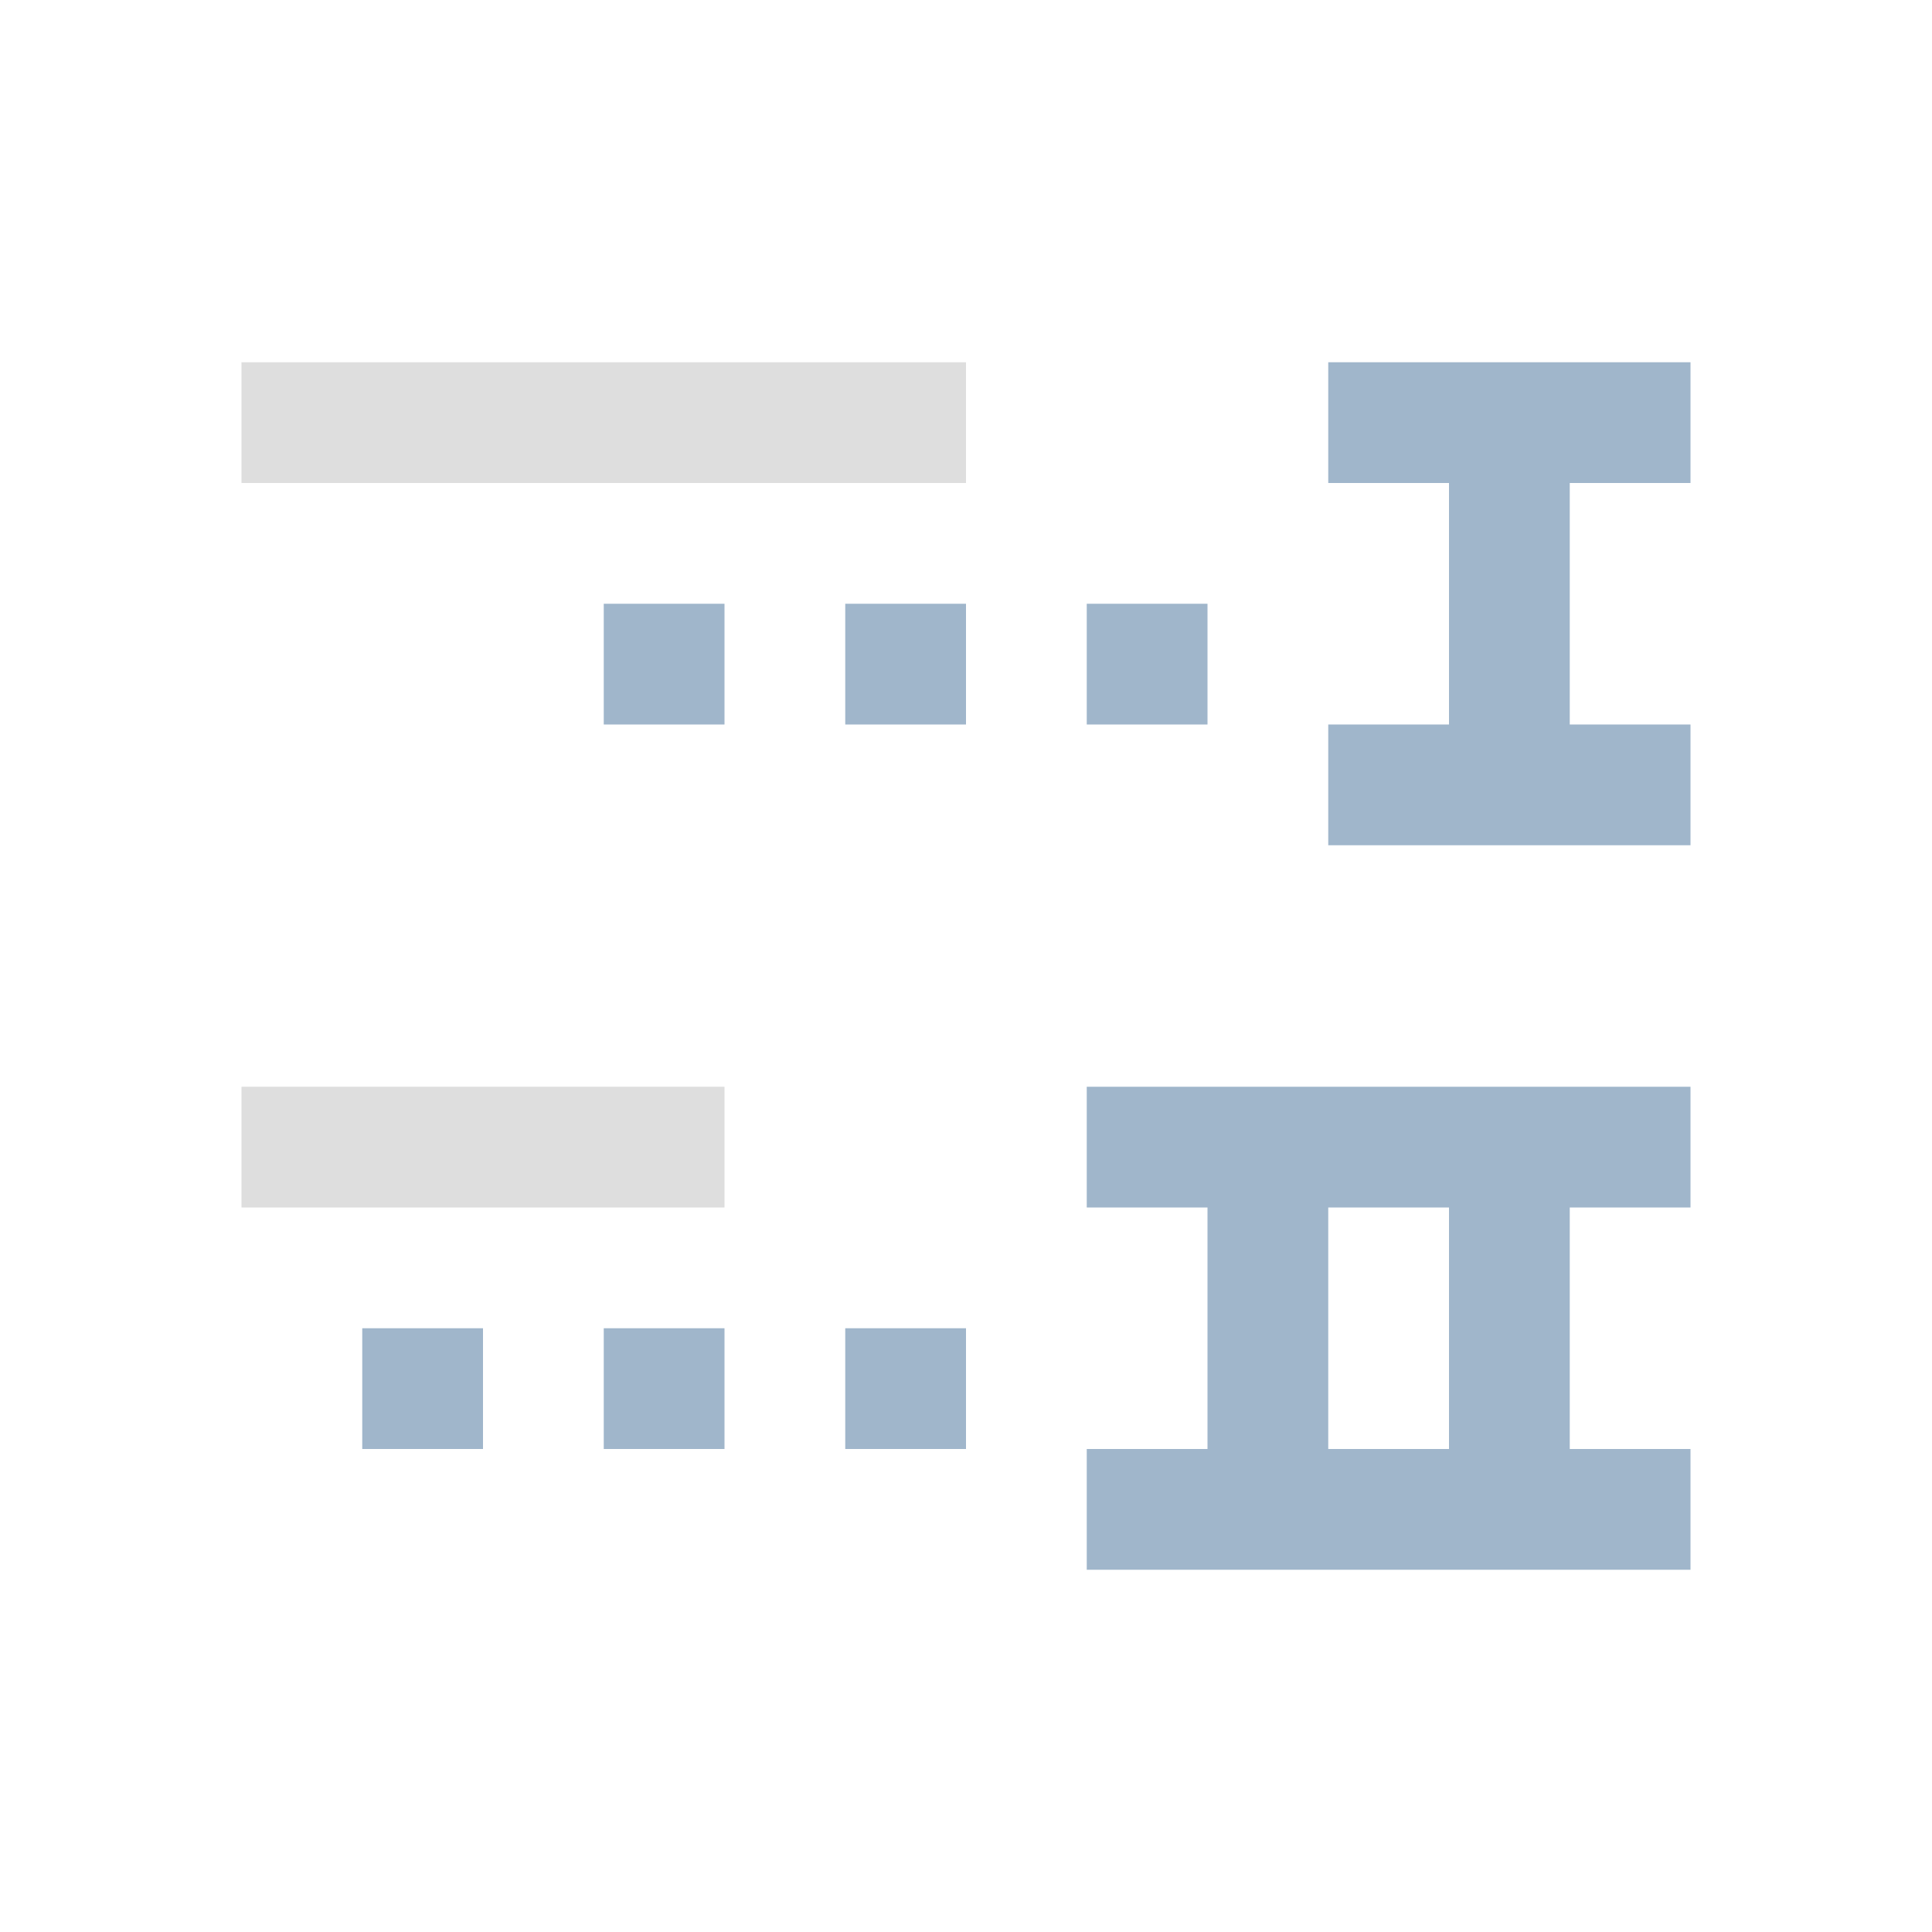 <svg xmlns="http://www.w3.org/2000/svg" viewBox="0 0 16 16">
  <defs id="defs3051">
    <style type="text/css" id="current-color-scheme">
      .ColorScheme-Text {
        color:#dedede;
      }
      .ColorScheme-Highlight {
        color:#a0b6cb;
      }
      </style>
  </defs>
  <path 
        style="fill:currentColor;fill-opacity:1;stroke:none"
        d="M 2 3 L 2 4 L 8 4 L 8 3 L 2 3 z M 2 9 L 2 10 L 6 10 L 6 9 L 2 9 z "
        class="ColorScheme-Text"
        />
  <path 
        style="fill:currentColor;fill-opacity:1;stroke:none"
        d="M 11 3 L 11 4 L 12 4 L 12 6 L 11 6 L 11 7 L 14 7 L 14 6 L 13 6 L 13 4 L 14 4 L 14 3 L 11 3 z M 5 5 L 5 6 L 6 6 L 6 5 L 5 5 z M 7 5 L 7 6 L 8 6 L 8 5 L 7 5 z M 9 5 L 9 6 L 10 6 L 10 5 L 9 5 z M 9 9 L 9 10 L 10 10 L 10 12 L 9 12 L 9 13 L 14 13 L 14 12 L 13 12 L 13 10 L 14 10 L 14 9 L 11 9 L 9 9 z M 11 10 L 12 10 L 12 12 L 11 12 L 11 10 z M 3 11 L 3 12 L 4 12 L 4 11 L 3 11 z M 5 11 L 5 12 L 6 12 L 6 11 L 5 11 z M 7 11 L 7 12 L 8 12 L 8 11 L 7 11 z "
        class="ColorScheme-Highlight"
        />
</svg>

